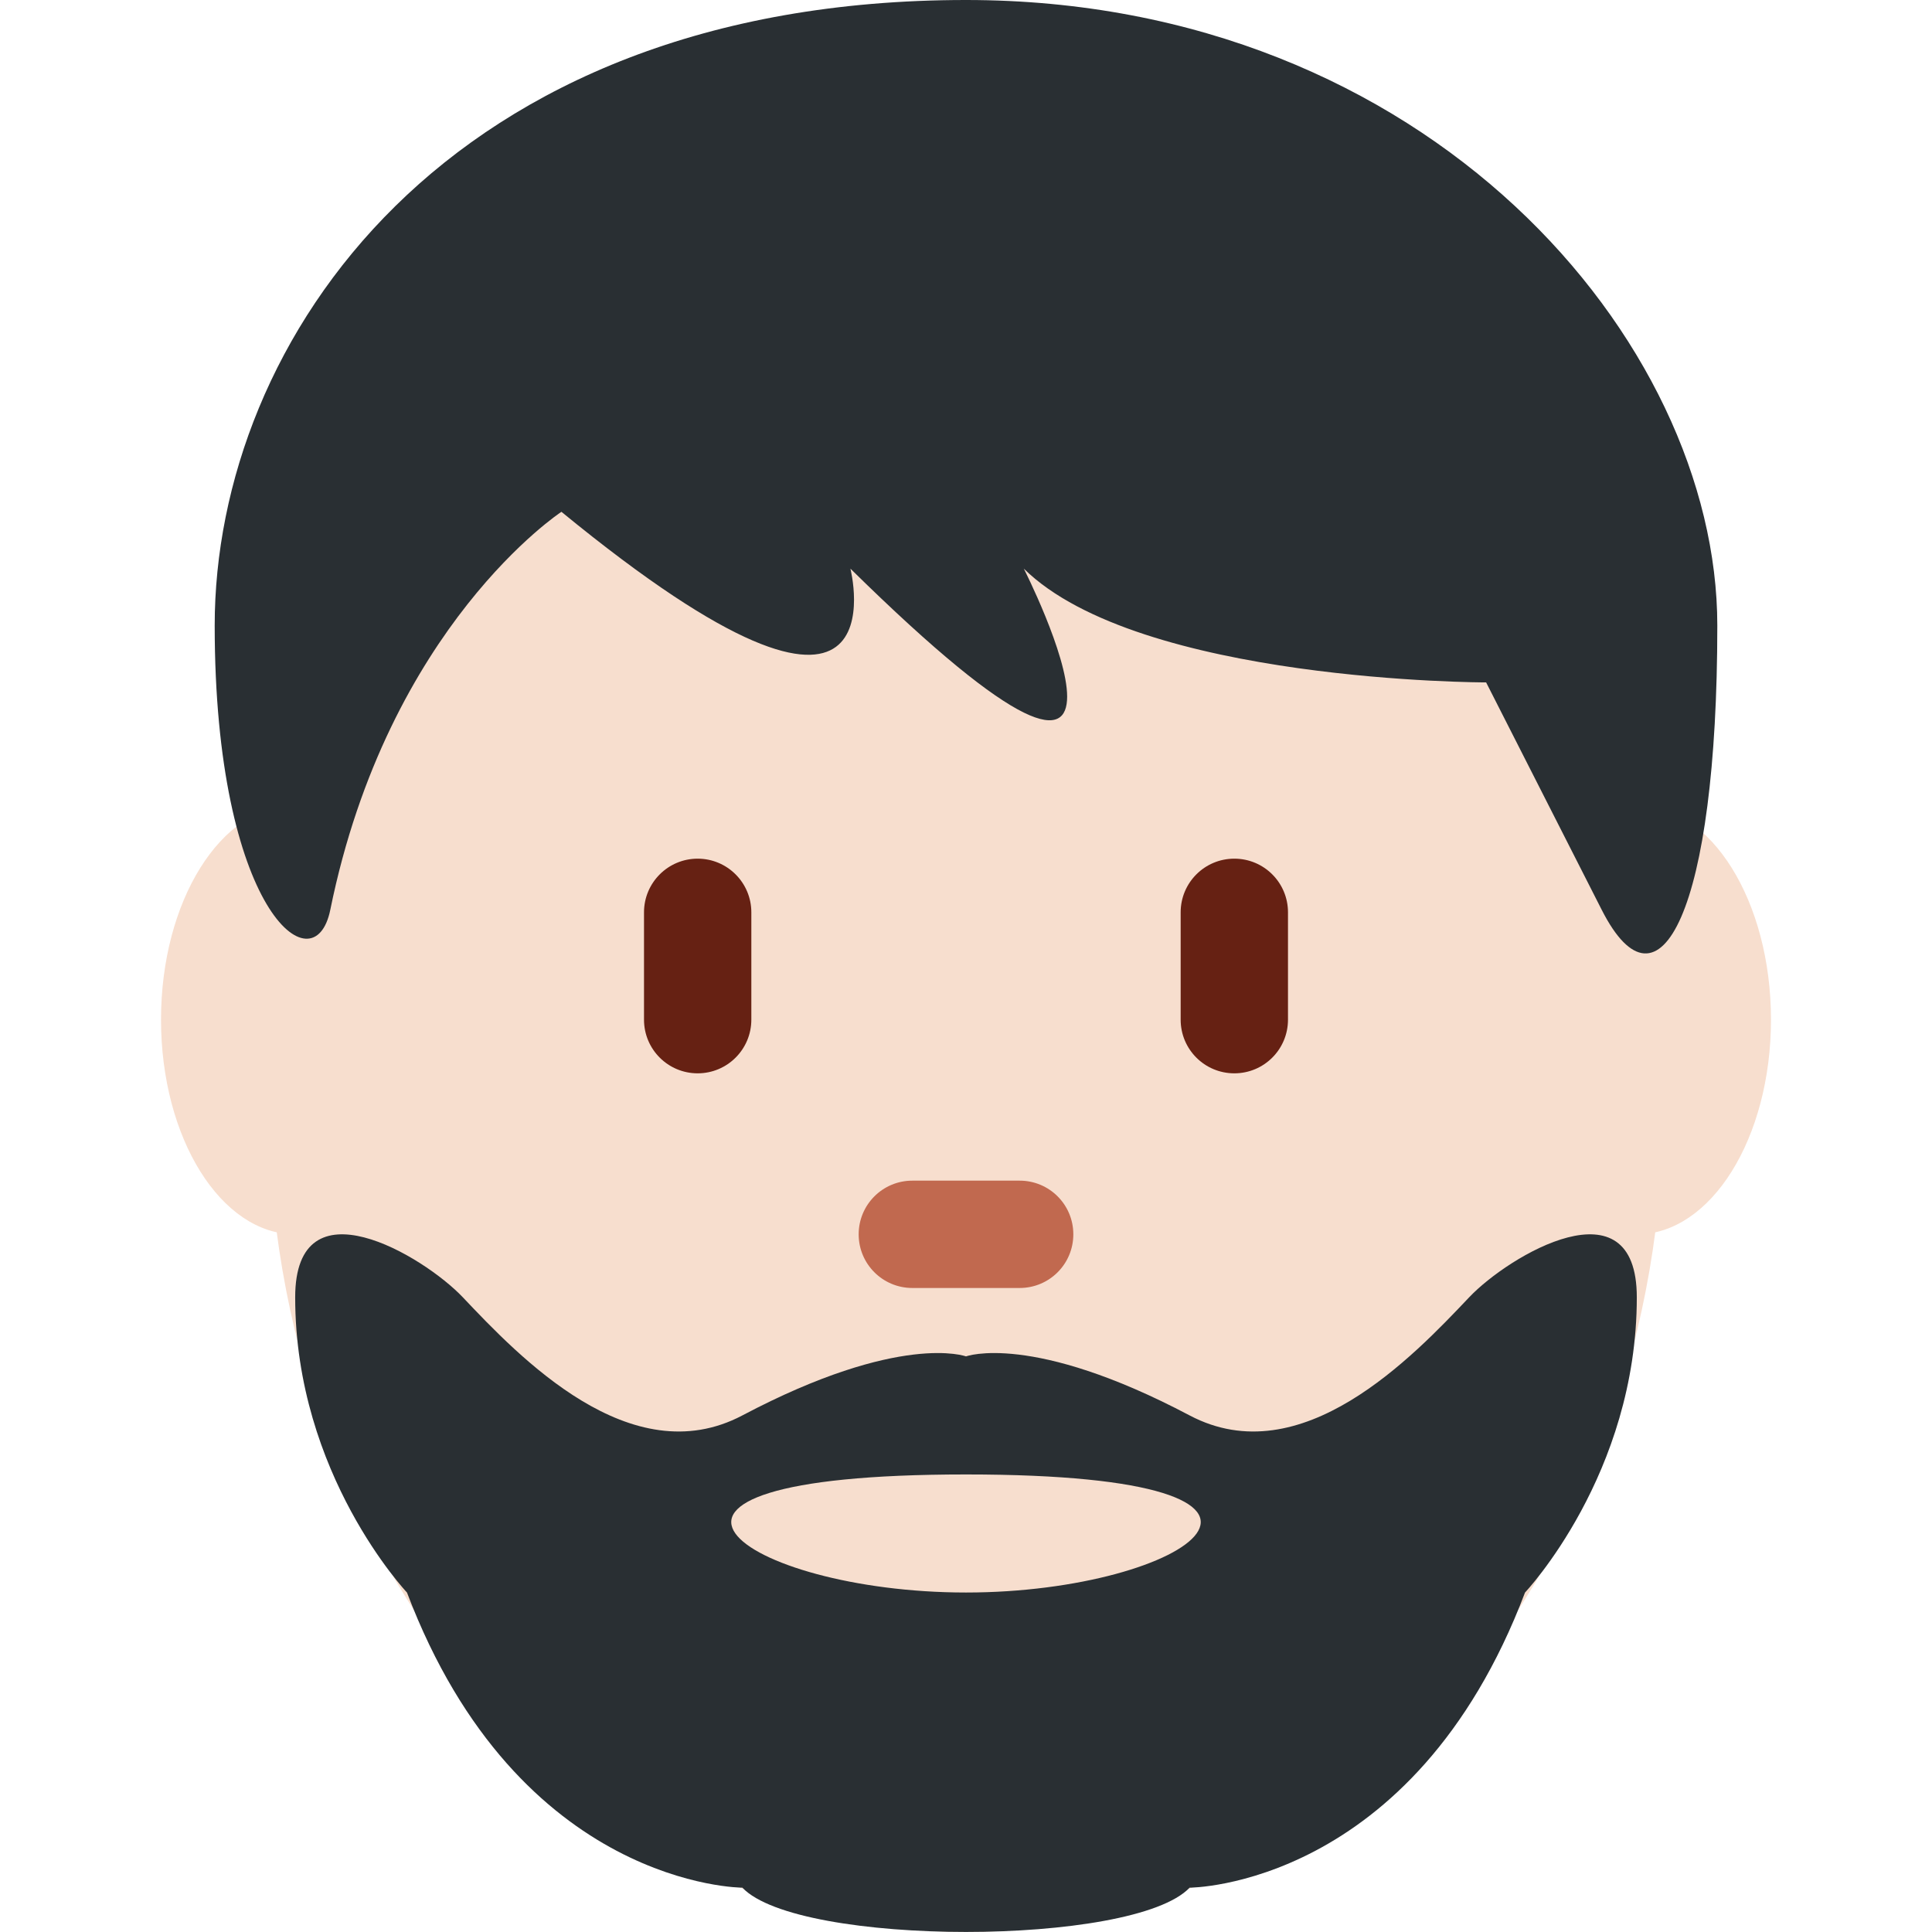 <?xml version="1.0" encoding="iso-8859-1"?>
<!-- Generator: Adobe Illustrator 19.0.0, SVG Export Plug-In . SVG Version: 6.00 Build 0)  -->
<svg version="1.1" id="Capa_1" xmlns="http://www.w3.org/2000/svg" xmlns:xlink="http://www.w3.org/1999/xlink" x="0px" y="0px"
	 viewBox="0 0 511.999 511.999" style="enable-background:new 0 0 511.999 511.999;" xml:space="preserve">
<g>
	<path style="fill:#F7DECE;" d="M113.781,270.221c0,31.416-15.914,56.887-35.555,56.887s-35.555-25.472-35.555-56.887
		c0-31.43,15.914-56.902,35.555-56.902S113.781,238.791,113.781,270.221"/>
	<path style="fill:#F7DECE;" d="M469.327,270.221c0,31.416-15.914,56.887-35.555,56.887s-35.555-25.472-35.555-56.887
		c0-31.43,15.914-56.902,35.555-56.902C453.412,213.319,469.327,238.791,469.327,270.221"/>
	<path style="fill:#F7DECE;" d="M71.116,292.442c0-121.256,82.771-219.557,184.884-219.557s184.884,98.301,184.884,219.557
		c0,121.241-82.771,219.557-184.884,219.557S71.116,413.683,71.116,292.442"/>
</g>
<g>
	<path style="fill:#662113;" d="M184.89,284.443c-7.85,0-14.222-6.357-14.222-14.222v-28.444c0-7.85,6.372-14.222,14.222-14.222
		c7.85,0,14.222,6.372,14.222,14.222v28.444C199.112,278.086,192.74,284.443,184.89,284.443"/>
	<path style="fill:#662113;" d="M327.108,284.443c-7.865,0-14.222-6.357-14.222-14.222v-28.444c0-7.85,6.357-14.222,14.222-14.222
		s14.222,6.372,14.222,14.222v28.444C341.33,278.086,334.973,284.443,327.108,284.443"/>
</g>
<path style="fill:#C1694F;" d="M270.221,341.33h-28.444c-7.85,0-14.222-6.357-14.222-14.222s6.372-14.222,14.222-14.222h28.444
	c7.865,0,14.222,6.357,14.222,14.222S278.086,341.33,270.221,341.33"/>
<g>
	<path style="fill:#292F33;" d="M255.999,0C378.52,0,455.105,90.423,455.105,165.77s-15.317,105.498-30.633,75.347
		c-15.303-30.136-30.633-60.272-30.633-60.272s-91.901,0-122.521-30.15c0,0,45.951,90.423-45.951,0c0,0,15.317,60.286-76.585-15.061
		c0,0-45.937,30.136-61.253,105.483c-4.252,20.906-30.633,0-30.633-75.347C56.894,90.422,118.162,0,255.999,0"/>
	<path style="fill:#292F33;" d="M255.999,422.032c-59.262,0-103.705-31.288,0-31.288S315.261,422.032,255.999,422.032
		 M389.329,343.812c-14.819,15.644-44.443,46.932-74.068,31.288c-41.898-22.13-59.262-15.644-59.262-15.644
		s-17.365-6.486-59.262,15.644c-29.624,15.644-59.249-15.644-74.067-31.288c-10.481-11.065-44.443-31.288-44.443,0
		c0,46.932,29.624,78.22,29.624,78.22c29.638,78.22,88.886,78.22,88.886,78.22c14.819,15.644,103.705,15.644,118.524,0
		c0,0,59.249,0,88.886-78.22c0,0,29.624-31.288,29.624-78.22C433.772,312.524,399.796,332.747,389.329,343.812"/>
</g>
<g>
</g>
<g>
</g>
<g>
</g>
<g>
</g>
<g>
</g>
<g>
</g>
<g>
</g>
<g>
</g>
<g>
</g>
<g>
</g>
<g>
</g>
<g>
</g>
<g>
</g>
<g>
</g>
<g>
</g>
</svg>
